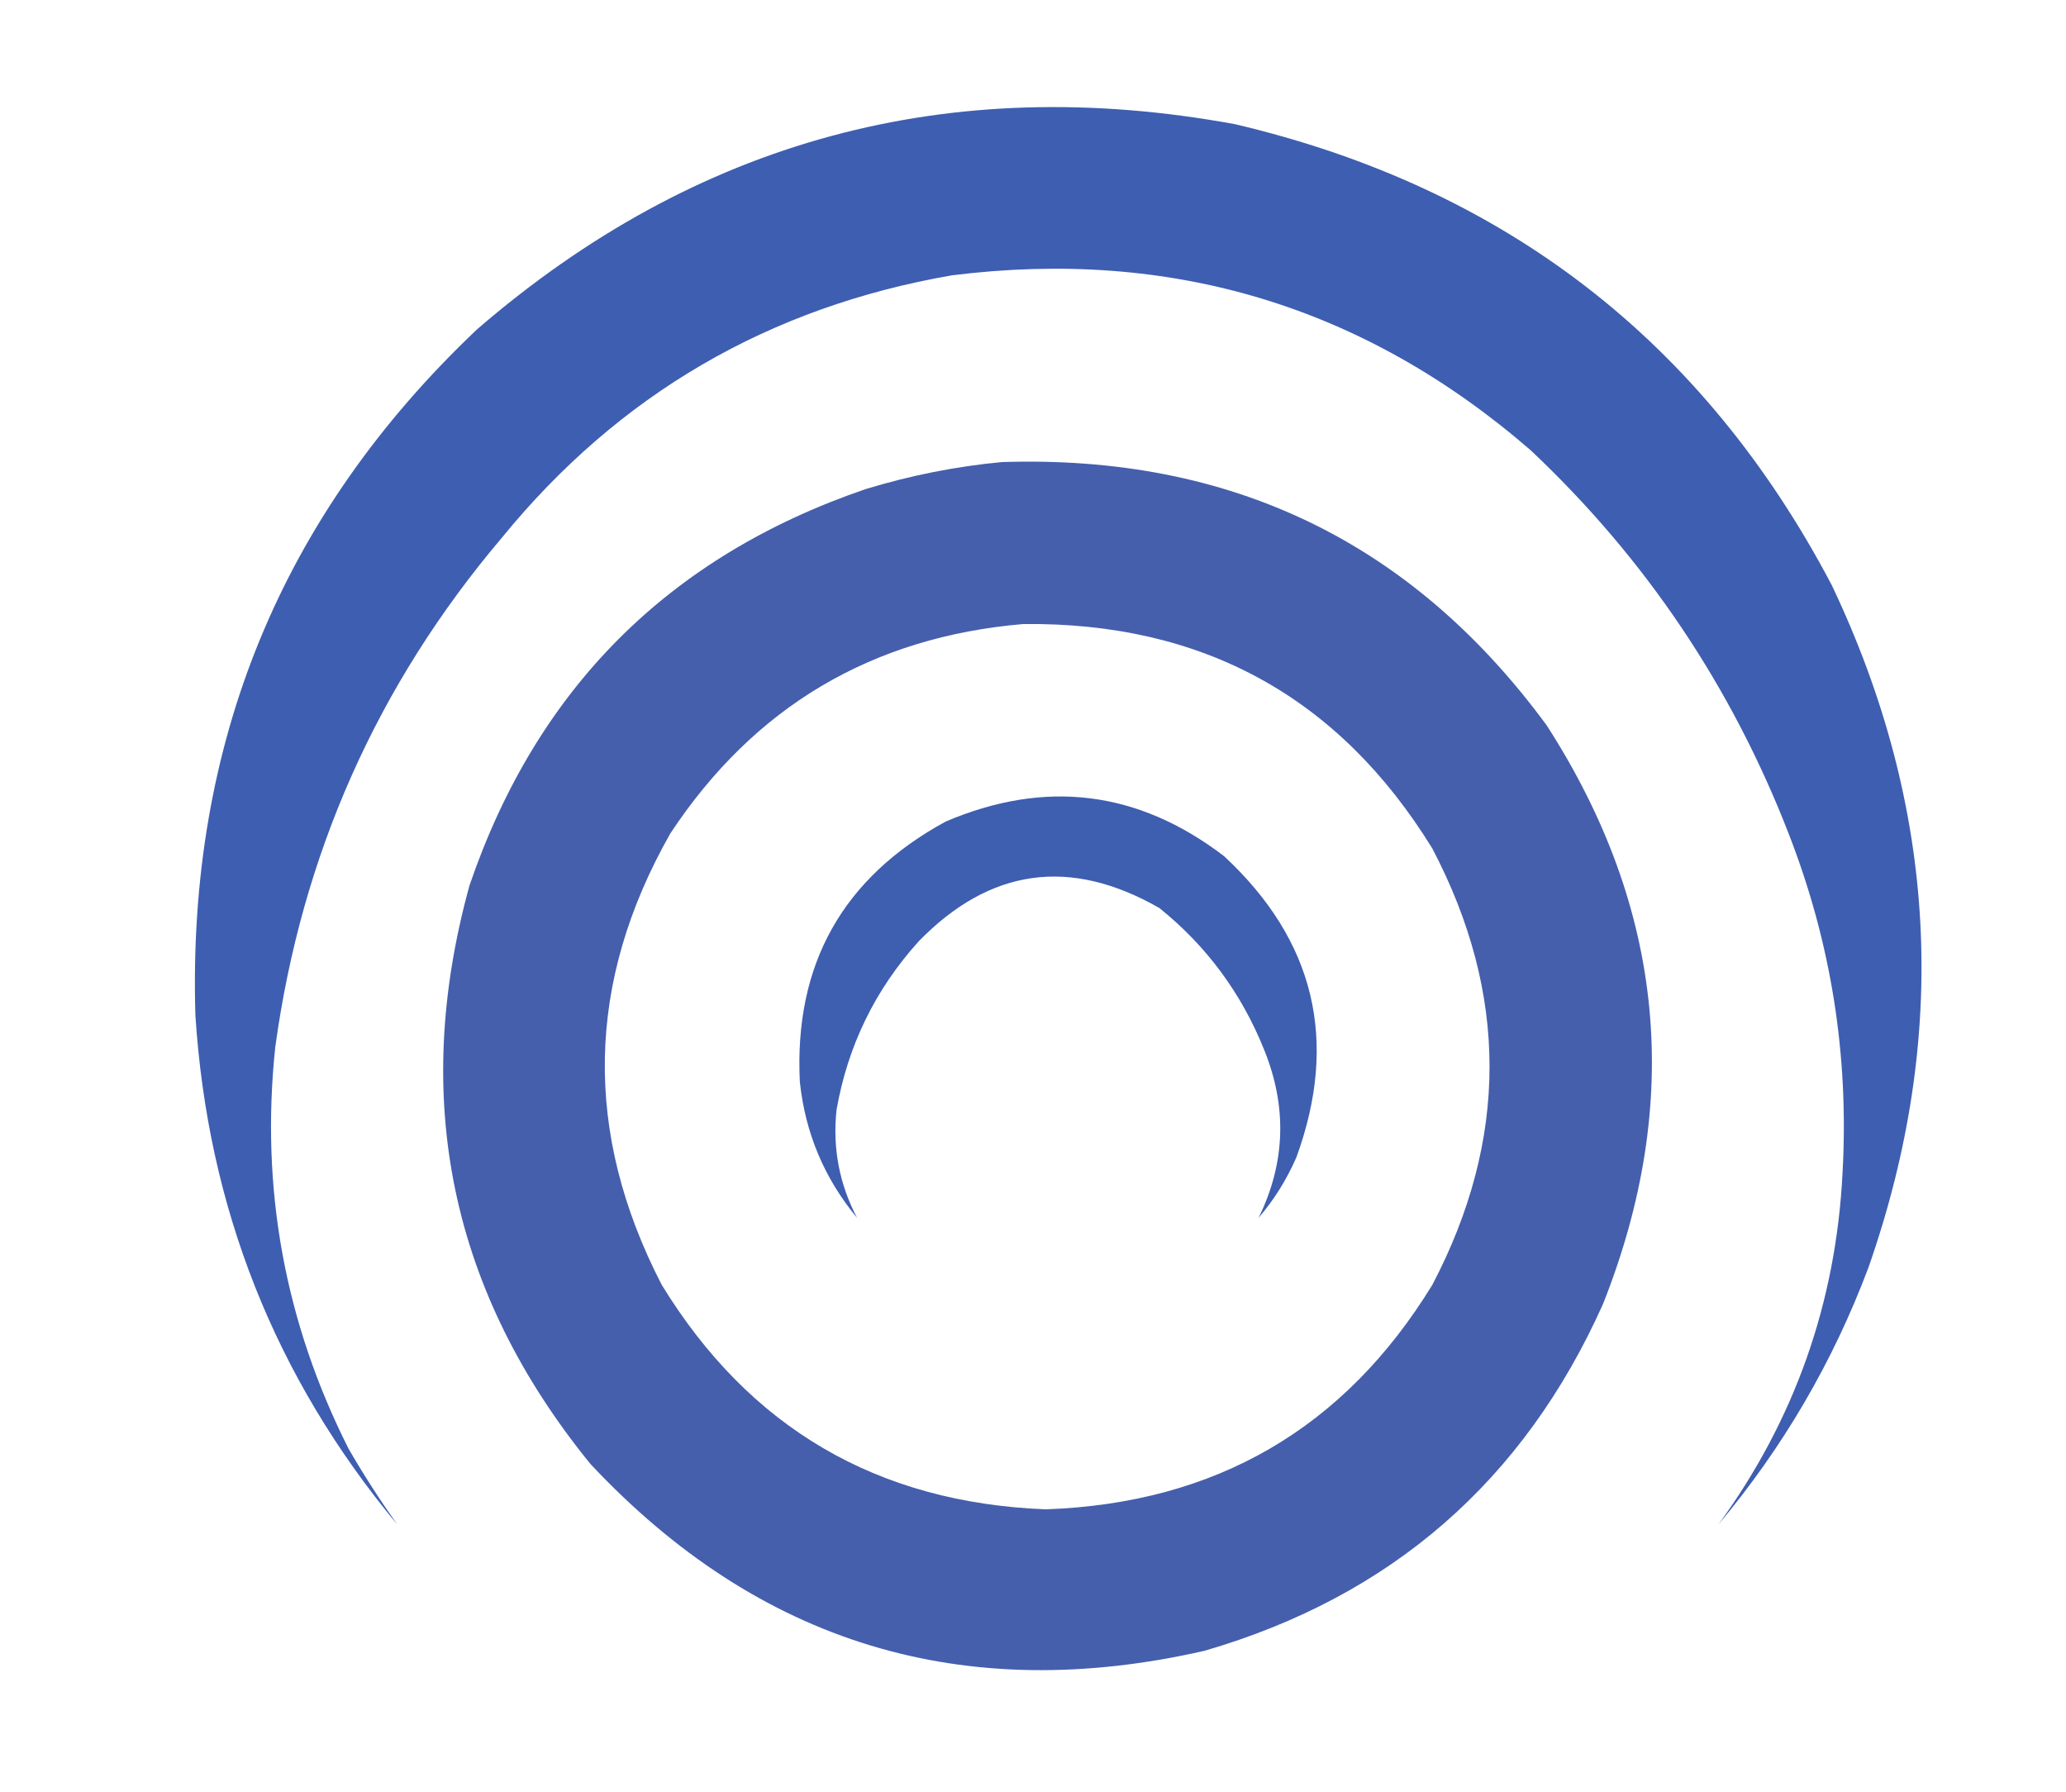 <?xml version="1.0" encoding="utf-8"?>
<!-- Generator: Adobe Illustrator 27.4.0, SVG Export Plug-In . SVG Version: 6.00 Build 0)  -->
<svg version="1.1" id="_Слой_1" xmlns="http://www.w3.org/2000/svg" xmlns:xlink="http://www.w3.org/1999/xlink" x="0px"
	 y="0px" viewBox="0 0 957 830" style="enable-background:new 0 0 957 830;" xml:space="preserve">
<style type="text/css">
	.st0{fill-rule:evenodd;clip-rule:evenodd;fill:#3E5EB1;}
	.st1{fill-rule:evenodd;clip-rule:evenodd;fill:#455FAD;}
	.st2{fill-rule:evenodd;clip-rule:evenodd;fill:#3E5EB0;}
</style>
<path class="st0" d="M796,706c35.3-48.4,54.5-102.7,57.5-163c3-54.2-5.3-106.5-25-157C802,317.8,762.2,258.6,709,208.5
	c-77-66.7-166.4-93.7-268-81c-84.9,14.7-154.4,55.2-208.5,121.5c-57.8,68.2-92.8,146.9-105,236c-6.9,65.4,4.4,127.4,34,186
	c7,12.1,14.5,23.7,22.5,35c-56.7-68.2-87.8-146.8-93.5-236C86.8,344.4,130.2,238.5,221,152.5c101.5-87.6,218.5-119.3,351-95
	C696.8,86.8,789,157.9,848.5,271c49,103,54.7,208.3,17,316C849,630.9,825.8,670.5,796,706z"/>
<path class="st1" d="M716.5,336C654.2,251.1,570.1,210.5,464,214c-21.3,2-42.3,6.2-63,12.5c-91.2,31.2-152.3,92.3-183.5,183.5
	c-27.4,99.2-8.7,188.5,56,268c78,83.2,172.8,112,284.5,86.5c86.3-25.1,147.8-78.6,184.5-160.5C779.8,510.1,771.1,420.8,716.5,336z
	 M663.5,595c-40.8,66.6-100.4,101.2-179,104c-78.1-3-137.4-37.7-178-104c-36.4-70.5-35.1-140.1,4-209c38.8-58.7,93.3-91,163.5-97
	c83.1-0.9,146.3,33.8,189.5,104C698.8,460.3,698.8,527.6,663.5,595z"/>
<path class="st2" d="M583,564c12.5-25.5,13.3-51.5,2.5-78c-10.5-26.1-26.7-48-48.5-65.5c-41.3-23.6-78.4-18.5-111.5,15.5
	c-20.1,22.3-32.8,48.3-38,78c-1.9,17.7,1.3,34.4,9.5,50c-15.1-18.2-24-39.2-26.5-63c-2.7-54.3,19.8-94.5,67.5-120.5
	c46.2-19.7,89.2-14.4,129,16c42,39,53.2,85.5,33.5,139.5C596,546.3,590.2,555.6,583,564z"/>
</svg>
